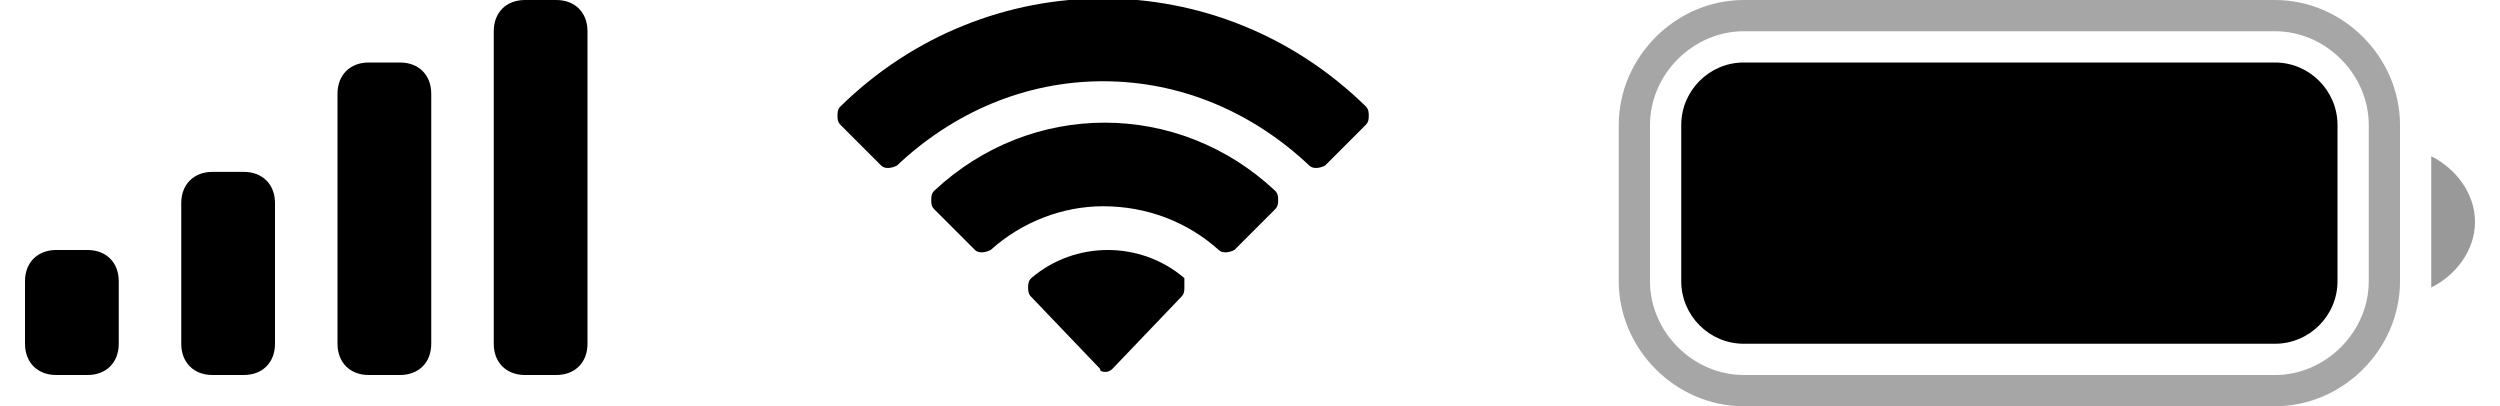 <svg xmlns="http://www.w3.org/2000/svg" viewBox="0 0 80 13" xml:space="preserve"><path d="M10.8 3c0-.6.4-1 1-1h1c.6 0 1 .4 1 1v8c0 .6-.4 1-1 1h-1c-.6 0-1-.4-1-1zm5-2c0-.6.4-1 1-1h1c.6 0 1 .4 1 1v10c0 .6-.4 1-1 1h-1c-.6 0-1-.4-1-1zm-10 5.5c0-.6.4-1 1-1h1c.6 0 1 .4 1 1V11c0 .6-.4 1-1 1h-1c-.6 0-1-.4-1-1zM.8 9c0-.6.4-1 1-1h1c.6 0 1 .4 1 1v2c0 .6-.4 1-1 1h-1c-.6 0-1-.4-1-1z"/><path d="M35.3 2.6c2.5 0 4.8 1 6.6 2.7.1.1.3.1.5 0L43.7 4c.1-.1.1-.2.1-.3s0-.2-.1-.3c-4.7-4.6-12.1-4.6-16.8 0-.1.1-.1.2-.1.3s0 .2.1.3l1.3 1.3c.1.1.3.1.5 0 1.8-1.7 4.1-2.7 6.6-2.7m0 4c1.4 0 2.7.5 3.7 1.4.1.1.3.1.5 0l1.3-1.3c.1-.1.1-.2.1-.3s0-.2-.1-.3c-3.1-2.9-7.8-2.9-10.9 0-.1.1-.1.2-.1.3s0 .2.1.3L31.2 8c.1.1.3.1.5 0 1-.9 2.3-1.4 3.6-1.4m2.6 2.6c0 .1 0 .2-.1.3l-2.2 2.3c-.1.1-.2.1-.2.1-.1 0-.2 0-.2-.1L33 9.5c-.1-.1-.1-.2-.1-.3s0-.2.1-.3c1.4-1.2 3.5-1.2 4.9 0z" style="fill-rule:evenodd;clip-rule:evenodd"/><path d="M52.3 4c0-1.9 1.6-3.5 3.5-3.5h17c1.9 0 3.5 1.6 3.5 3.5v5c0 1.9-1.6 3.5-3.5 3.5h-17c-1.9 0-3.5-1.6-3.5-3.5z" style="opacity:.35;fill:none;stroke:#000"/><path d="M77.8 5v4.2c.8-.4 1.4-1.2 1.4-2.1s-.6-1.7-1.4-2.1" style="opacity:.4"/><path d="M53.8 4c0-1.1.9-2 2-2h17c1.1 0 2 .9 2 2v5c0 1.1-.9 2-2 2h-17c-1.1 0-2-.9-2-2z"/></svg>